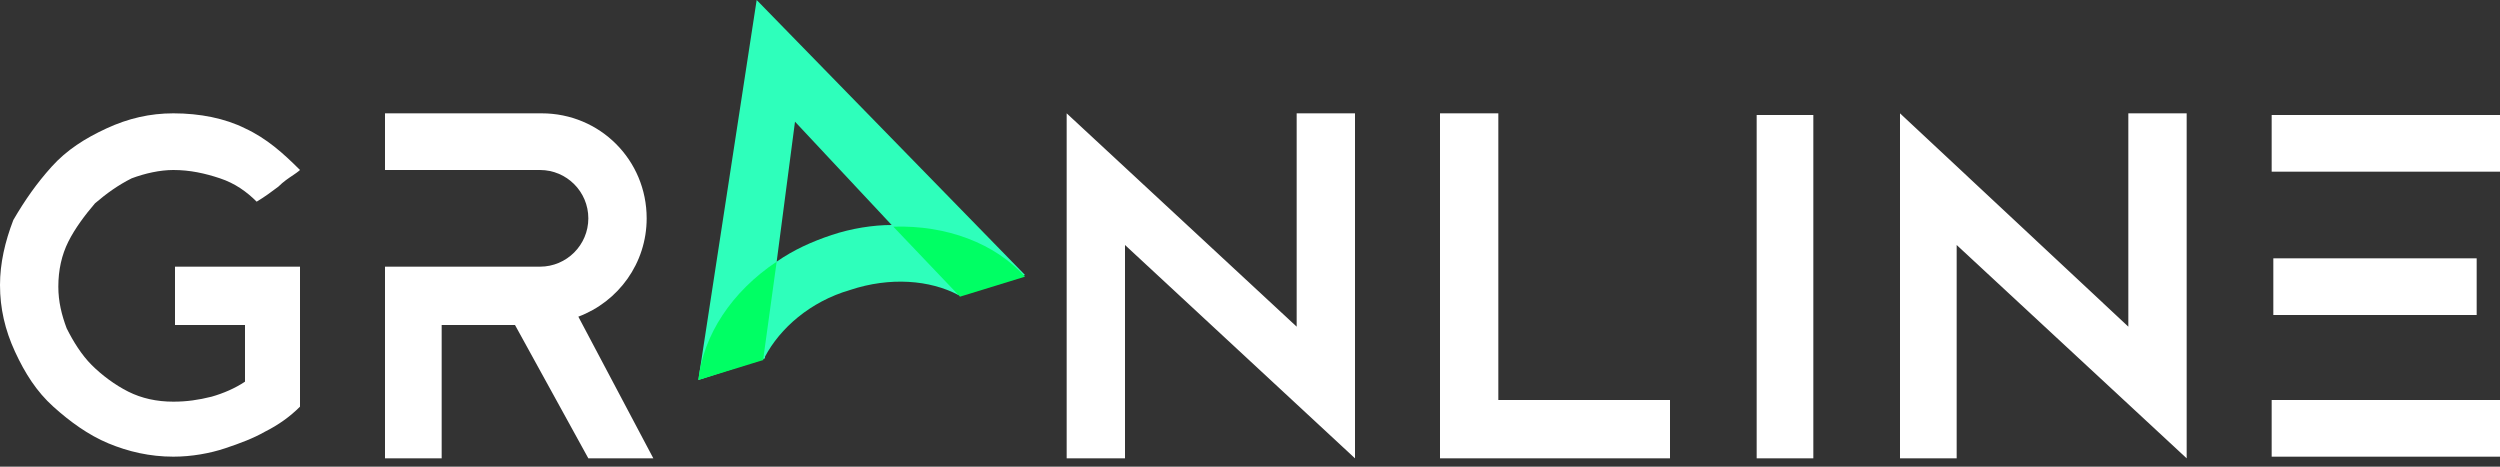 <svg width="150" height="28" viewBox="0 0 150 28" fill="none" xmlns="http://www.w3.org/2000/svg">
<rect x="0" y="0" width="150" height="28" fill="#333333" stroke="none"/>
<path d="M18 16V24.4C17.4 25 16.7 25.5 15.9 25.9C15.2 26.3 14.4 26.6 13.5 26.9C12.6 27.2 11.5 27.4 10.4 27.4C9 27.4 7.7 27.1 6.5 26.6C5.3 26.1 4.2 25.3 3.2 24.4C2.2 23.5 1.5 22.4 0.9 21.1C0.3 19.8 0 18.5 0 17.1C0 15.8 0.3 14.5 0.8 13.2C1.5 12 2.2 11 3.1 10C4 9 5.1 8.3 6.4 7.7C7.7 7.1 9 6.8 10.4 6.8C12 6.8 13.5 7.1 14.7 7.7C16 8.3 17 9.2 18 10.2C18 10.2 17.9 10.3 17.6 10.5C17.3 10.7 17 10.9 16.7 11.2C16.3 11.5 15.9 11.8 15.4 12.1C14.8 11.5 14.1 11 13.2 10.7C12.3 10.4 11.4 10.2 10.4 10.2C9.6 10.2 8.7 10.4 7.9 10.7C7.1 11.1 6.4 11.6 5.7 12.2C5.1 12.9 4.5 13.7 4.1 14.5C3.7 15.3 3.5 16.2 3.5 17.2C3.5 18.1 3.7 18.9 4 19.7C4.4 20.5 4.9 21.3 5.5 21.9C6.1 22.5 6.9 23.1 7.7 23.5C8.5 23.9 9.4 24.1 10.4 24.1C11.2 24.1 11.9 24 12.7 23.8C13.4 23.6 14.1 23.3 14.7 22.9V19.5H10.5V16H18Z" fill="white"/>
<path d="M77.8 6.8H81.3V27.5L67.5 14.7V27.5H64V6.8L77.8 19.6V6.8Z" fill="white"/>
<path d="M100.2 24V27.5H86.4V6.8H89.9V24H100.2Z" fill="white"/>
<path d="M108.8 6.9H105.4V27.5H108.8V6.9Z" fill="white"/>
<path d="M127.7 6.8H131.2V27.5L117.4 14.7V27.5H114V6.8L127.7 19.6V6.8Z" fill="white"/>
<path d="M136.3 6.9H150.1V10.3H136.3V6.9ZM148.6 18.9H136.4V15.5H148.6V18.9ZM136.3 24H150.1V27.4H136.3V24Z" fill="white"/>
<path d="M61.5 16.5L45.4 0L41.9 22.8L45.9 21.5V21.4C46.8 19.7 48.6 18.1 51 17.4C53.4 16.6 55.8 16.8 57.5 17.7L61.5 16.5ZM49.9 14.1C48.7 14.5 47.6 15 46.6 15.7L47.7 7.3L53.5 13.5C52.4 13.5 51.1 13.7 49.9 14.1Z" fill="#2EFFBB"/>
<path d="M34.7 19C37.1 18.1 38.8 15.8 38.8 13.1C38.8 9.6 36 6.8 32.5 6.8H23.1V10.2H26.5H27.5H32.4C34 10.2 35.3 11.5 35.3 13.1C35.3 14.7 34 16 32.4 16H27.5H26.5H23.1V19.3V19.5V27.5H26.5V19.5H30.9L35.3 27.5H39.2L34.7 19Z" fill="white"/>
<path d="M46.6 15.7C43.9 17.5 42.2 20.1 41.9 22.8L45.8 21.6C45.8 21.6 45.8 21.6 45.8 21.5L46.6 15.7Z" fill="#00FF64"/>
<path d="M57.6 17.8L61.5 16.6C59.7 14.6 56.8 13.5 53.6 13.6L57.6 17.8C57.5 17.7 57.6 17.8 57.6 17.8Z" fill="#00FF64"/>
</svg>
